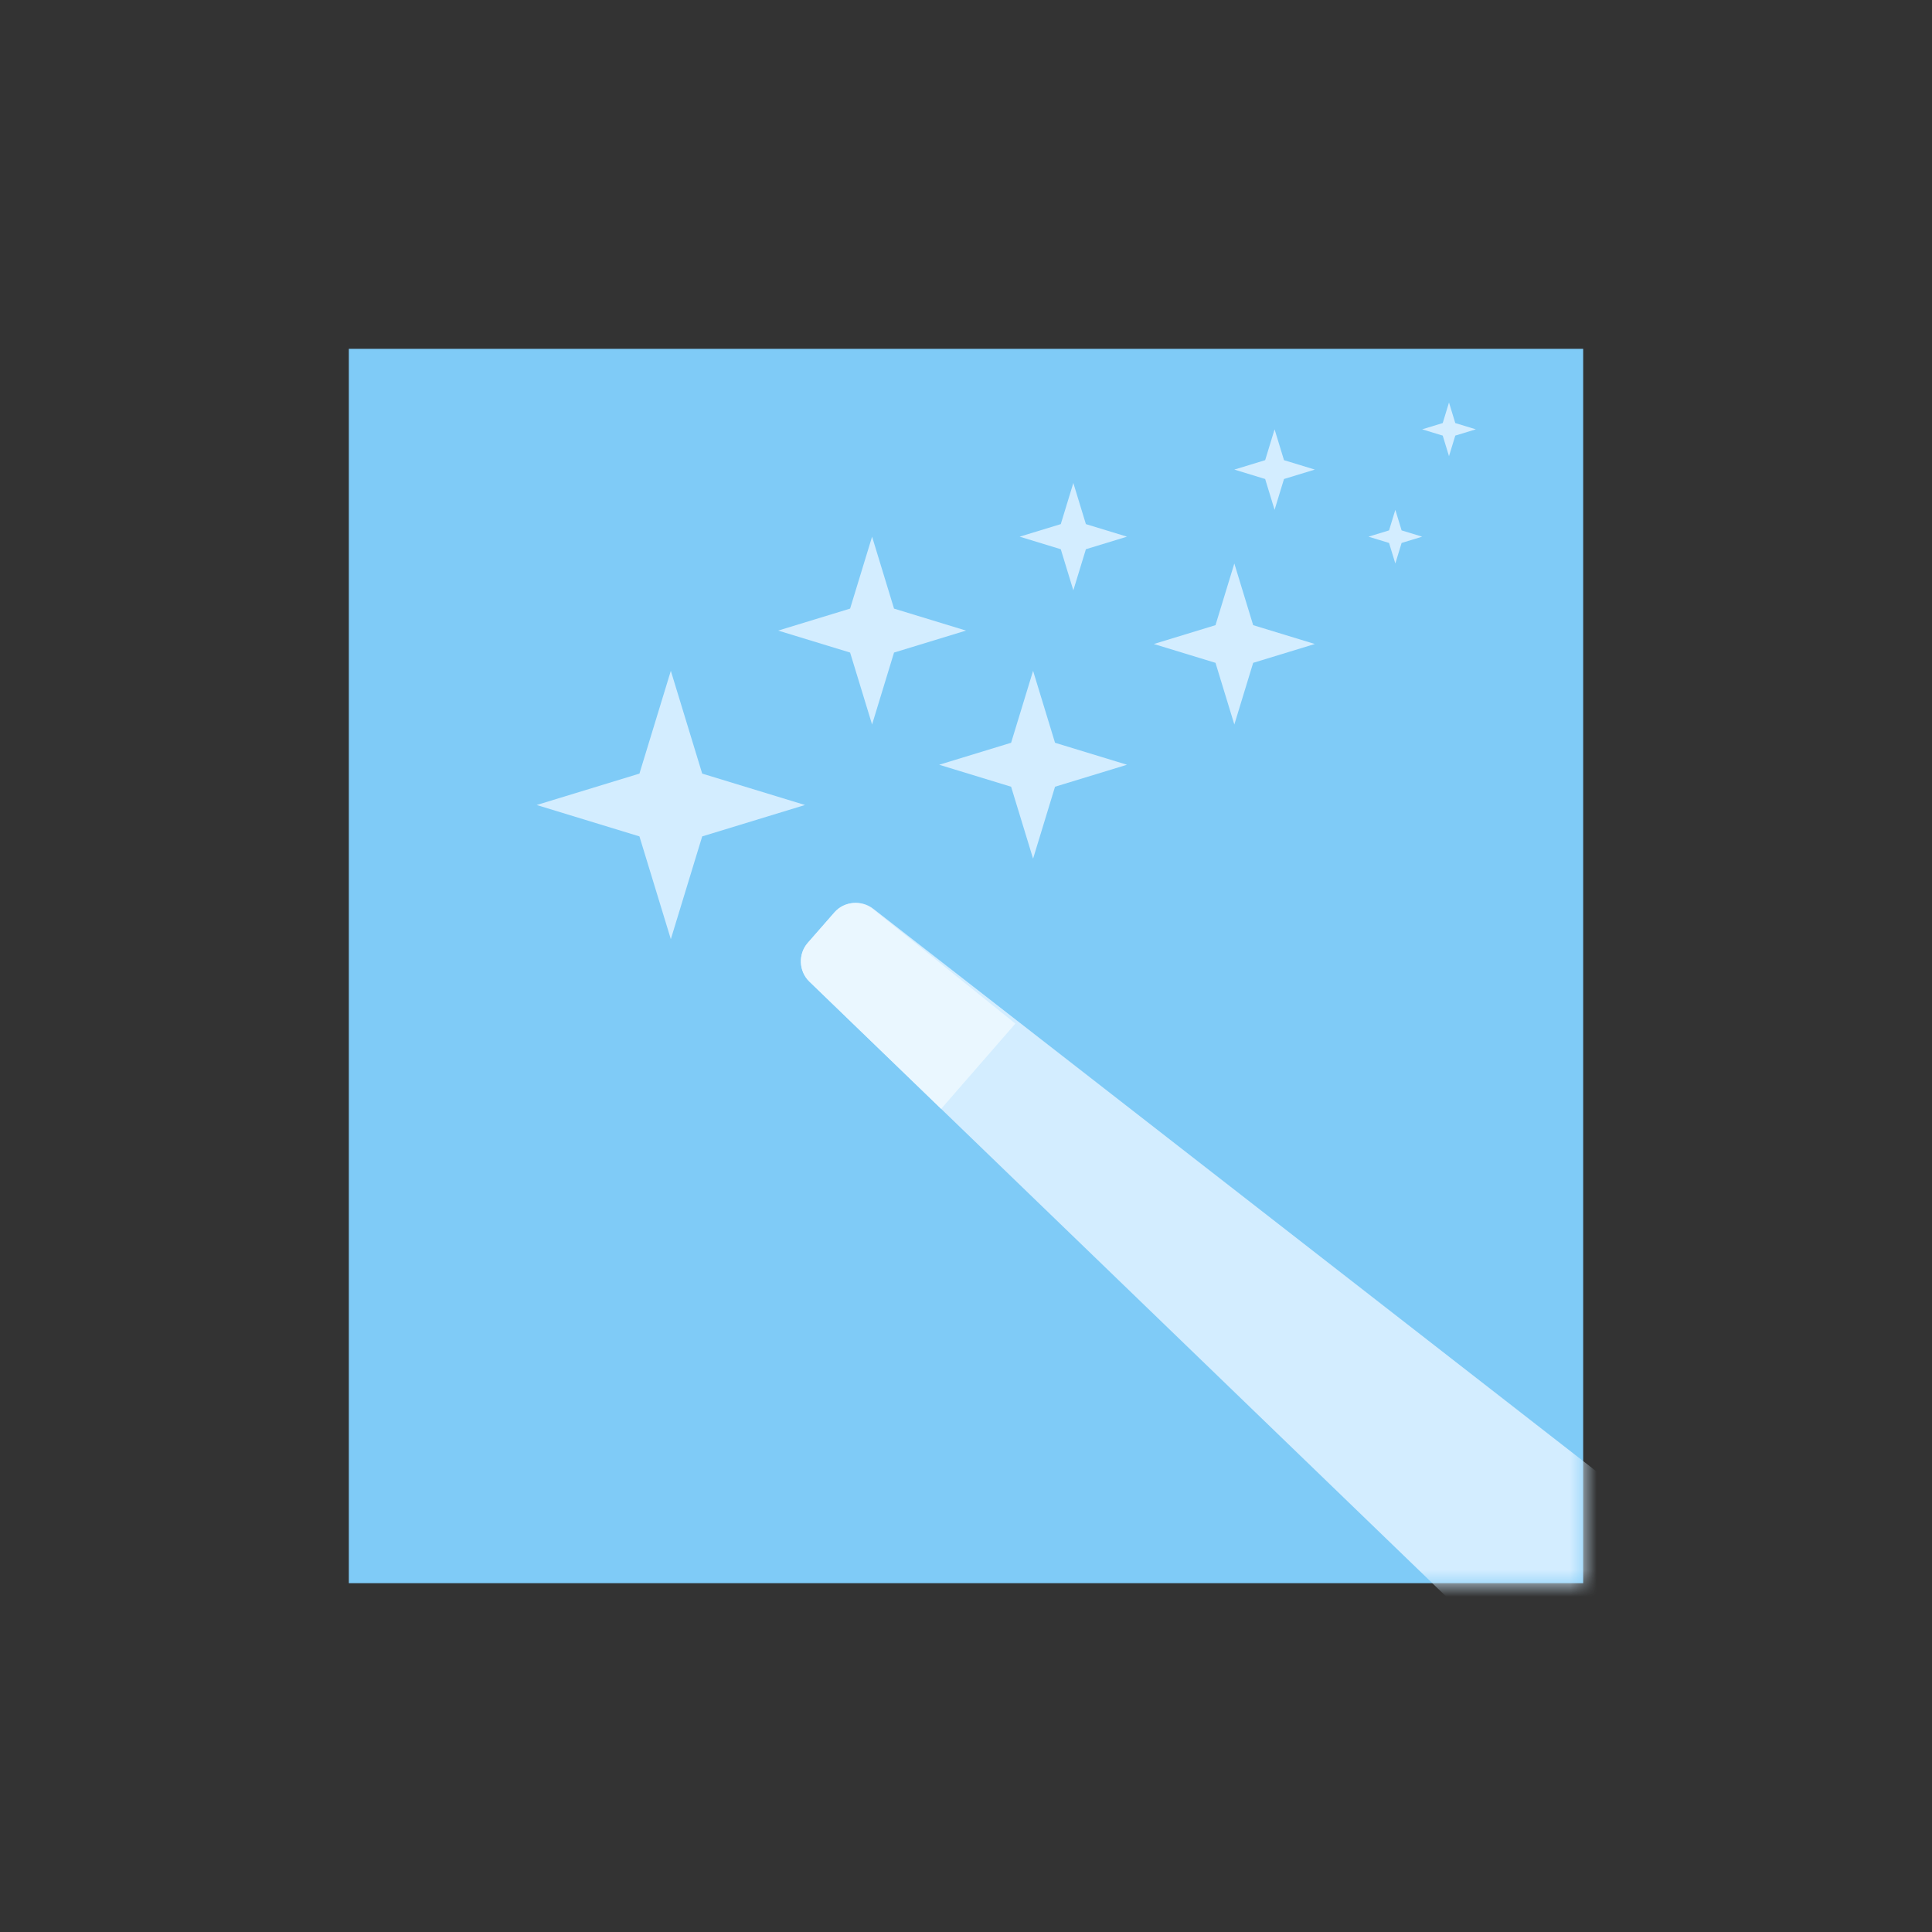 <svg xmlns="http://www.w3.org/2000/svg" xmlns:xlink="http://www.w3.org/1999/xlink" width="72" height="72" version="1.1" viewBox="0 0 72 72"><rect x="0" y="0" width="72" height="72" fill="#333333" stroke="none"/><title>magic</title><desc>Created with Sketch.</desc><defs><rect id="path-1" width="46" height="46" x="0" y="0"/></defs><g id="Page-1" fill="none" fill-rule="evenodd" stroke="none" stroke-width="1"><g id="magic"><g id="Magic-thumbnail" transform="translate(13, 13)"><g id="Group-4"><g id="Group-3-Copy-2"><circle id="Oval" cx="28" cy="12" r="3" stroke="#EAF7FF" stroke-width="2"/><g id="Group-2"><mask id="mask-2" fill="#fff"><use xlink:href="#path-1"/></mask><use id="Mask" fill="#7FCBF7" xlink:href="#path-1"/><g mask="url(#mask-2)"><g transform="translate(32.964, 33.855) rotate(44) translate(-32.964, -33.855) translate(12.464, 29.355)"><path id="Rectangle-3" fill="#D3EDFF" d="M0.877,5.579 C0.85,5.031 1.273,4.538 1.827,4.479 L40.426,0.343 L41,8.086 L2.009,8.086 C1.452,8.086 0.978,7.643 0.951,7.092 L0.877,5.579 Z"/><path id="Rectangle-3-Copy" fill="#EAF7FF" d="M0.877,5.579 C0.85,5.031 1.269,4.546 1.829,4.495 L8.607,3.879 L8.824,8.086 L1.991,8.086 C1.444,8.086 0.978,7.643 0.951,7.092 L0.877,5.579 Z"/></g></g></g></g><polygon id="Shape-Copy-8" fill="#D3EDFF" points="22 15.5 24.681 14.681 25.5 12 26.318 14.681 29 15.5 26.318 16.319 25.5 19 24.681 16.319"/><polygon id="Shape-Copy-9" fill="#D3EDFF" points="25 7 26.532 6.532 27 5 27.468 6.532 29 7 27.468 7.468 27 9 26.532 7.468"/><polygon id="Shape-Copy-10" fill="#D3EDFF" points="30 11 32.298 10.298 33 8 33.702 10.298 36 11 33.702 11.702 33 14 32.298 11.702"/><polygon id="Shape-Copy-12" fill="#D3EDFF" points="33 4.5 34.149 4.149 34.5 3 34.851 4.149 36 4.5 34.851 4.851 34.5 6 34.149 4.851"/><polygon id="Shape-Copy-14" fill="#D3EDFF" points="40 3 40.766 2.766 41 2 41.234 2.766 42 3 41.234 3.234 41 4 40.766 3.234"/><polygon id="Shape-Copy-13" fill="#D3EDFF" points="38 7 38.766 6.766 39 6 39.234 6.766 40 7 39.234 7.234 39 8 38.766 7.234"/><polygon id="Shape-Copy-11" fill="#D3EDFF" points="16 10.5 18.681 9.681 19.5 7 20.318 9.681 23 10.5 20.318 11.319 19.5 14 18.681 11.319"/><polygon id="Shape-Copy-2" fill="#D3EDFF" points="7 17 10.83 15.83 12 12 13.169 15.83 17 17 13.169 18.17 12 22 10.83 18.17"/></g></g></g></g></svg>